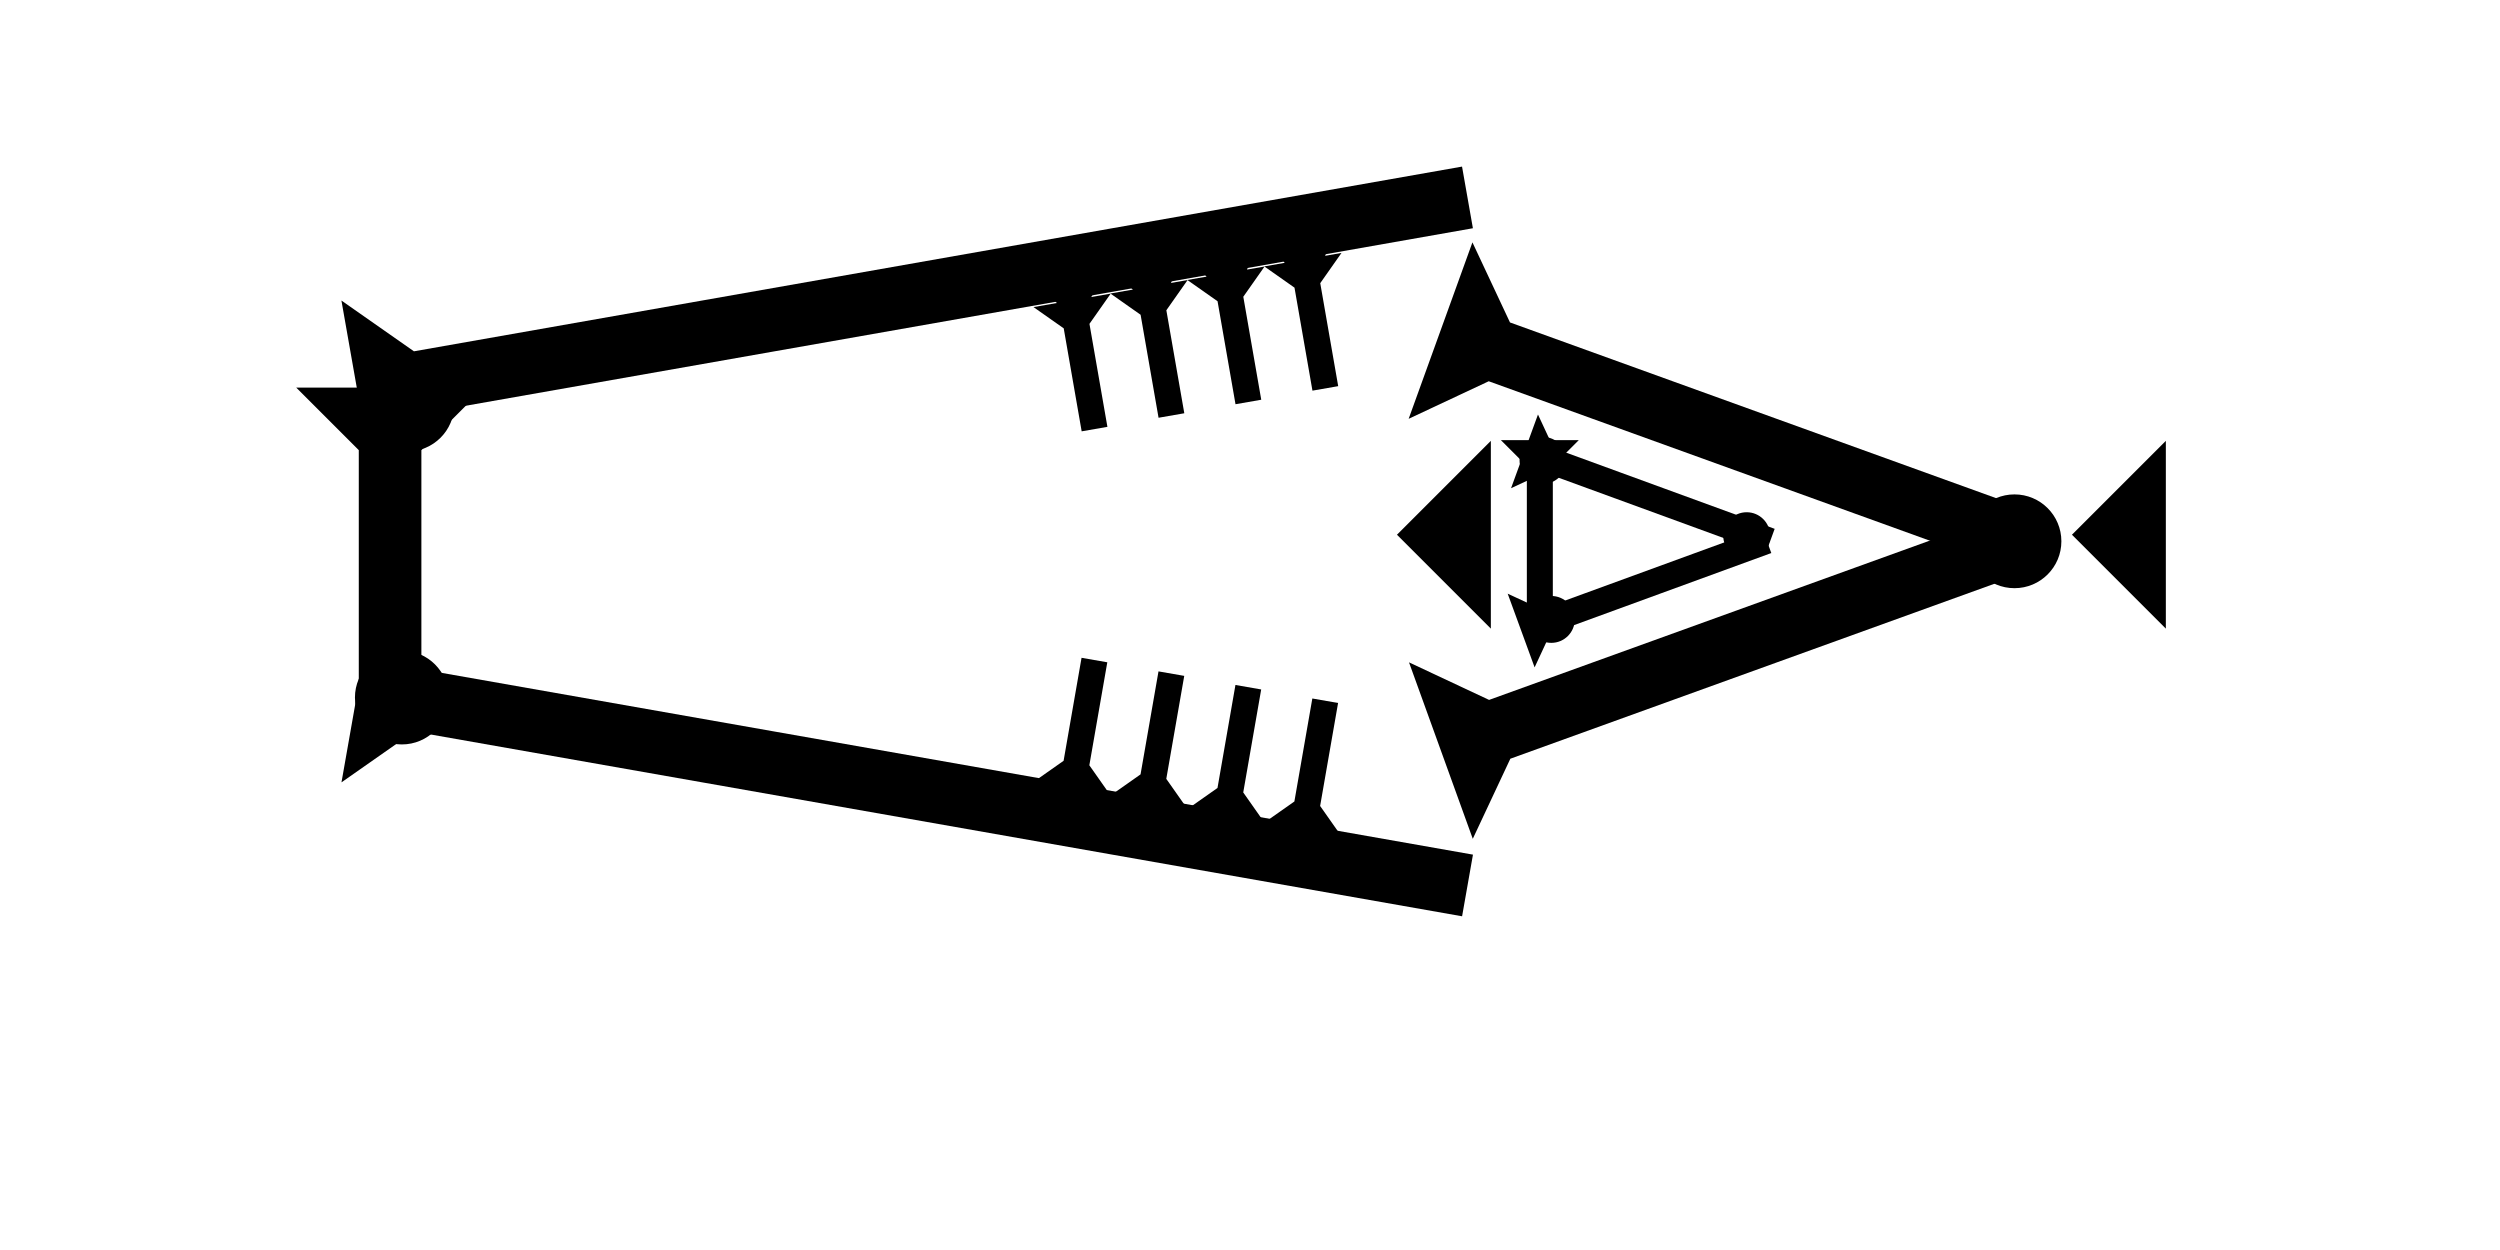 <?xml version="1.0" encoding="UTF-8" standalone="no"?>
<svg
   xmlns:dc="http://purl.org/dc/elements/1.1/"
   xmlns:cc="http://creativecommons.org/ns#"
   xmlns:rdf="http://www.w3.org/1999/02/22-rdf-syntax-ns#"
   xmlns:svg="http://www.w3.org/2000/svg"
   xmlns="http://www.w3.org/2000/svg"
   width="160"
   height="80"
   viewBox="0 0 42.333 21.167"
   version="1.1"
   id="svg8">
  <defs
     id="defs2" />
  <g
     id="layer1">
    <polygon
       points="4,4 0,0 12,0 8,4 8,20 4,20 "
       style="fill:#000000"
       id="polygon1109"
       transform="matrix(0.109,-0.019,0.019,0.109,18.802,4.97)">
      <title
         id="title1141">Right Down Diagonal Mark, RDD</title>
    </polygon>
    <polygon
       points="0,0 12,0 8,4 8,20 4,20 4,4 "
       style="fill:#000000"
       id="polygon1111"
       transform="matrix(0.109,-0.019,0.019,0.109,17.5,5.2)">
      <title
         id="title1143">Right Down Diagonal Mark, RDD</title>
    </polygon>
    <polygon
       points="0,0 12,0 8,4 8,20 4,20 4,4 "
       style="fill:#000000"
       id="polygon1113"
       transform="matrix(-0.109,-0.019,0.019,-0.109,22.714,14.16)">
      <title
         id="title1129">Right Up Diagonal Mark, RUD</title>
    </polygon>
    <polygon
       points="12,0 8,4 8,20 4,20 4,4 0,0 "
       style="fill:#000000"
       id="polygon1115"
       transform="matrix(-0.109,-0.019,0.019,-0.109,21.412,13.931)">
      <title
         id="title1131">Right Up Diagonal Mark, RUD</title>
    </polygon>
    <polygon
       points="8,4 8,20 4,20 4,4 0,0 12,0 "
       style="fill:#000000"
       id="polygon1117"
       transform="matrix(-0.109,-0.019,0.019,-0.109,20.109,13.701)">
      <title
         id="title1133">Right Up Diagonal Mark, RUD</title>
    </polygon>
    <polygon
       points="8,20 4,20 4,4 0,0 12,0 8,4 "
       style="fill:#000000"
       id="polygon1119"
       transform="matrix(-0.109,-0.019,0.019,-0.109,18.806,13.471)">
      <title
         id="title1135">Right Up Diagonal Mark, RUD</title>
    </polygon>
    <g
       id="g857"
       transform="matrix(0.09,-0.249,0.249,0.09,23.853,7.092)">
      <title
         id="title853">Right Down Diagonal Mark, RDD</title>
      <polygon
         points="4,40 4,4 0,0 12,0 8,4 8,40 "
         style="fill:#000000"
         id="polygon855" />
    </g>
    <g
       id="g858"
       transform="matrix(-0.09,-0.249,0.249,-0.09,24.939,14.204)">
      <title
         id="title854">Right Up Diagonal Mark, RUD</title>
      <polygon
         points="0,0 12,0 8,4 8,40 4,40 4,4 "
         style="fill:#000000"
         id="polygon856" />
    </g>
    <g
       id="g857-2"
       transform="matrix(0.038,-0.104,0.104,0.038,25.587,8.267)">
      <title
         id="title853-7">Right Down Diagonal Mark, RDD</title>
      <polygon
         points="12,0 8,4 8,40 4,40 4,4 0,0 "
         style="fill:#000000"
         id="polygon855-4" />
    </g>
    <g
       id="g888"
       transform="matrix(-0.038,-0.104,0.104,-0.038,25.986,11.301)">
      <title
         id="title884">Right Up Diagonal Mark, RUD</title>
      <polygon
         points="8,40 4,40 4,4 0,0 12,0 8,4 "
         style="fill:#000000"
         id="polygon886" />
    </g>
    <polygon
       points="0,6 6,0 6,12 "
       style="fill:#000000"
       id="polygon902"
       transform="matrix(0.265,0,0,0.265,23.655,7.465)">
      <title
         id="title916">Heel Mark, HE</title>
    </polygon>
    <circle
       style="fill:#000000;fill-rule:evenodd;stroke-width:0.132"
       id="path839"
       cx="29.577"
       cy="9.071"
       r="0.397">
      <title
         id="title980">Right Middle Corner Connector, RMC</title>
    </circle>
    <circle
       style="fill:#000000;fill-rule:evenodd;stroke-width:0.265"
       id="circle984"
       cx="34.112"
       cy="9.166"
       r="0.794">
      <title
         id="title982">Right Middle Corner Connector, RMC</title>
    </circle>
    <g
       id="g857-23"
       transform="matrix(0.11,0,0,0.11,26.42,14.154)">
      <title
         id="title853-4">Down Vertical Mark, DV</title>
      <polygon
         points="8,30 4,30 4,4 0,0 12,0 8,4 "
         style="fill:#000000"
         id="polygon855-8"
         transform="translate(-9.141,-60.921)" />
    </g>
    <polygon
       points="6,12 0,6 6,0 "
       style="fill:#000000"
       id="polygon1012"
       transform="matrix(0.265,0,0,0.265,35.085,7.465)">
      <title
         id="title1010">Heel Mark, HE</title>
    </polygon>
    <circle
       style="fill:#000000;fill-rule:evenodd;stroke-width:0.132"
       id="circle1016"
       cx="26.269"
       cy="10.489"
       r="0.397">
      <title
         id="title1014">Other 2 Touch Connector, O2T</title>
    </circle>
    <circle
       style="fill:#000000;fill-rule:evenodd;stroke-width:0.132"
       id="circle1020"
       cx="26.128"
       cy="7.796"
       r="0.397">
      <title
         id="title1018">Other 2 Touch Connector, O2T</title>
    </circle>
    <g
       id="g857-8"
       transform="matrix(0.265,0,0,0.265,5.015,6.563)">
      <title
         id="title853-42">Down Vertical Mark, DV</title>
      <polygon
         points="8,20 4,20 4,4 0,0 12,0 8,4 "
         style="fill:#000000"
         id="polygon855-1" />
    </g>
    <g
       id="g1064"
       transform="matrix(-0.046,-0.261,0.261,-0.046,6.333,8.221)">
      <title
         id="title1060">Right Up Diagonal Mark, RUD</title>
      <polygon
         points="0,0 12,0 8,4 8,72 4,72 4,4 "
         style="fill:#000000"
         id="polygon1062" />
    </g>
    <g
       id="g1081"
       transform="matrix(0.046,-0.261,0.261,0.046,5.782,13.248)">
      <title
         id="title1077">Right Down Diagonal Mark, RDD</title>
      <polygon
         points="0,0 12,0 8,4 8,72 4,72 4,4 "
         style="fill:#000000"
         id="polygon1079" />
    </g>
    <polygon
       points="8,20 4,20 4,4 0,0 12,0 8,4 "
       style="fill:#000000"
       id="polygon855-5"
       transform="matrix(0.109,-0.019,0.019,0.109,21.408,4.511)">
      <title
         id="title1137">Right Down Diagonal Mark, RDD</title>
    </polygon>
    <polygon
       points="4,20 4,4 0,0 12,0 8,4 8,20 "
       style="fill:#000000"
       id="polygon1107"
       transform="matrix(0.109,-0.019,0.019,0.109,20.105,4.741)">
      <title
         id="title1139">Right Down Diagonal Mark, RDD</title>
    </polygon>
    <circle
       style="fill:#000000;fill-rule:evenodd;stroke-width:0.265"
       id="path839-0"
       cx="6.804"
       cy="11.812"
       r="0.794">
      <title
         id="title1161">Other 2 Touch Connector, O2T</title>
    </circle>
    <circle
       style="fill:#000000;fill-rule:evenodd;stroke-width:0.265"
       id="circle1165"
       cx="6.898"
       cy="6.851"
       r="0.794">
      <title
         id="title1163">Other 2 Touch Connector, O2T</title>
    </circle>
    <circle
       style="fill:#000000;fill-rule:evenodd;stroke-width:0.132"
       id="circle1169"
       cx="22.064"
       cy="4.205"
       r="0.397">
      <title
         id="title1167">Other 2 Touch Connector, O2T</title>
    </circle>
    <circle
       style="fill:#000000;fill-rule:evenodd;stroke-width:0.132"
       id="circle1173"
       cx="20.741"
       cy="4.441"
       r="0.397">
      <title
         id="title1171">Other 2 Touch Connector, O2T</title>
    </circle>
    <circle
       style="fill:#000000;fill-rule:evenodd;stroke-width:0.132"
       id="circle1177"
       cx="19.466"
       cy="4.63"
       r="0.397">
      <title
         id="title1175">Other 2 Touch Connector, O2T</title>
    </circle>
    <circle
       style="fill:#000000;fill-rule:evenodd;stroke-width:0.132"
       id="circle1181"
       cx="18.143"
       cy="4.819"
       r="0.397">
      <title
         id="title1179">Other 2 Touch Connector, O2T</title>
    </circle>
    <circle
       style="fill:#000000;fill-rule:evenodd;stroke-width:0.132"
       id="circle1185"
       cx="22.112"
       cy="14.363"
       r="0.397">
      <title
         id="title1183">Other 2 Touch Connector, O2T</title>
    </circle>
    <circle
       style="fill:#000000;fill-rule:evenodd;stroke-width:0.132"
       id="circle1189"
       cx="20.789"
       cy="14.08"
       r="0.397">
      <title
         id="title1187">Other 2 Touch Connector, O2T</title>
    </circle>
    <circle
       style="fill:#000000;fill-rule:evenodd;stroke-width:0.132"
       id="circle1193"
       cx="19.513"
       cy="13.843"
       r="0.397">
      <title
         id="title1191">Other 2 Touch Connector, O2T</title>
    </circle>
    <circle
       style="fill:#000000;fill-rule:evenodd;stroke-width:0.132"
       id="circle1197"
       cx="18.237"
       cy="13.702"
       r="0.397">
      <title
         id="title1195">Other 2 Touch Connector, O2T</title>
    </circle>
  </g>
</svg>
